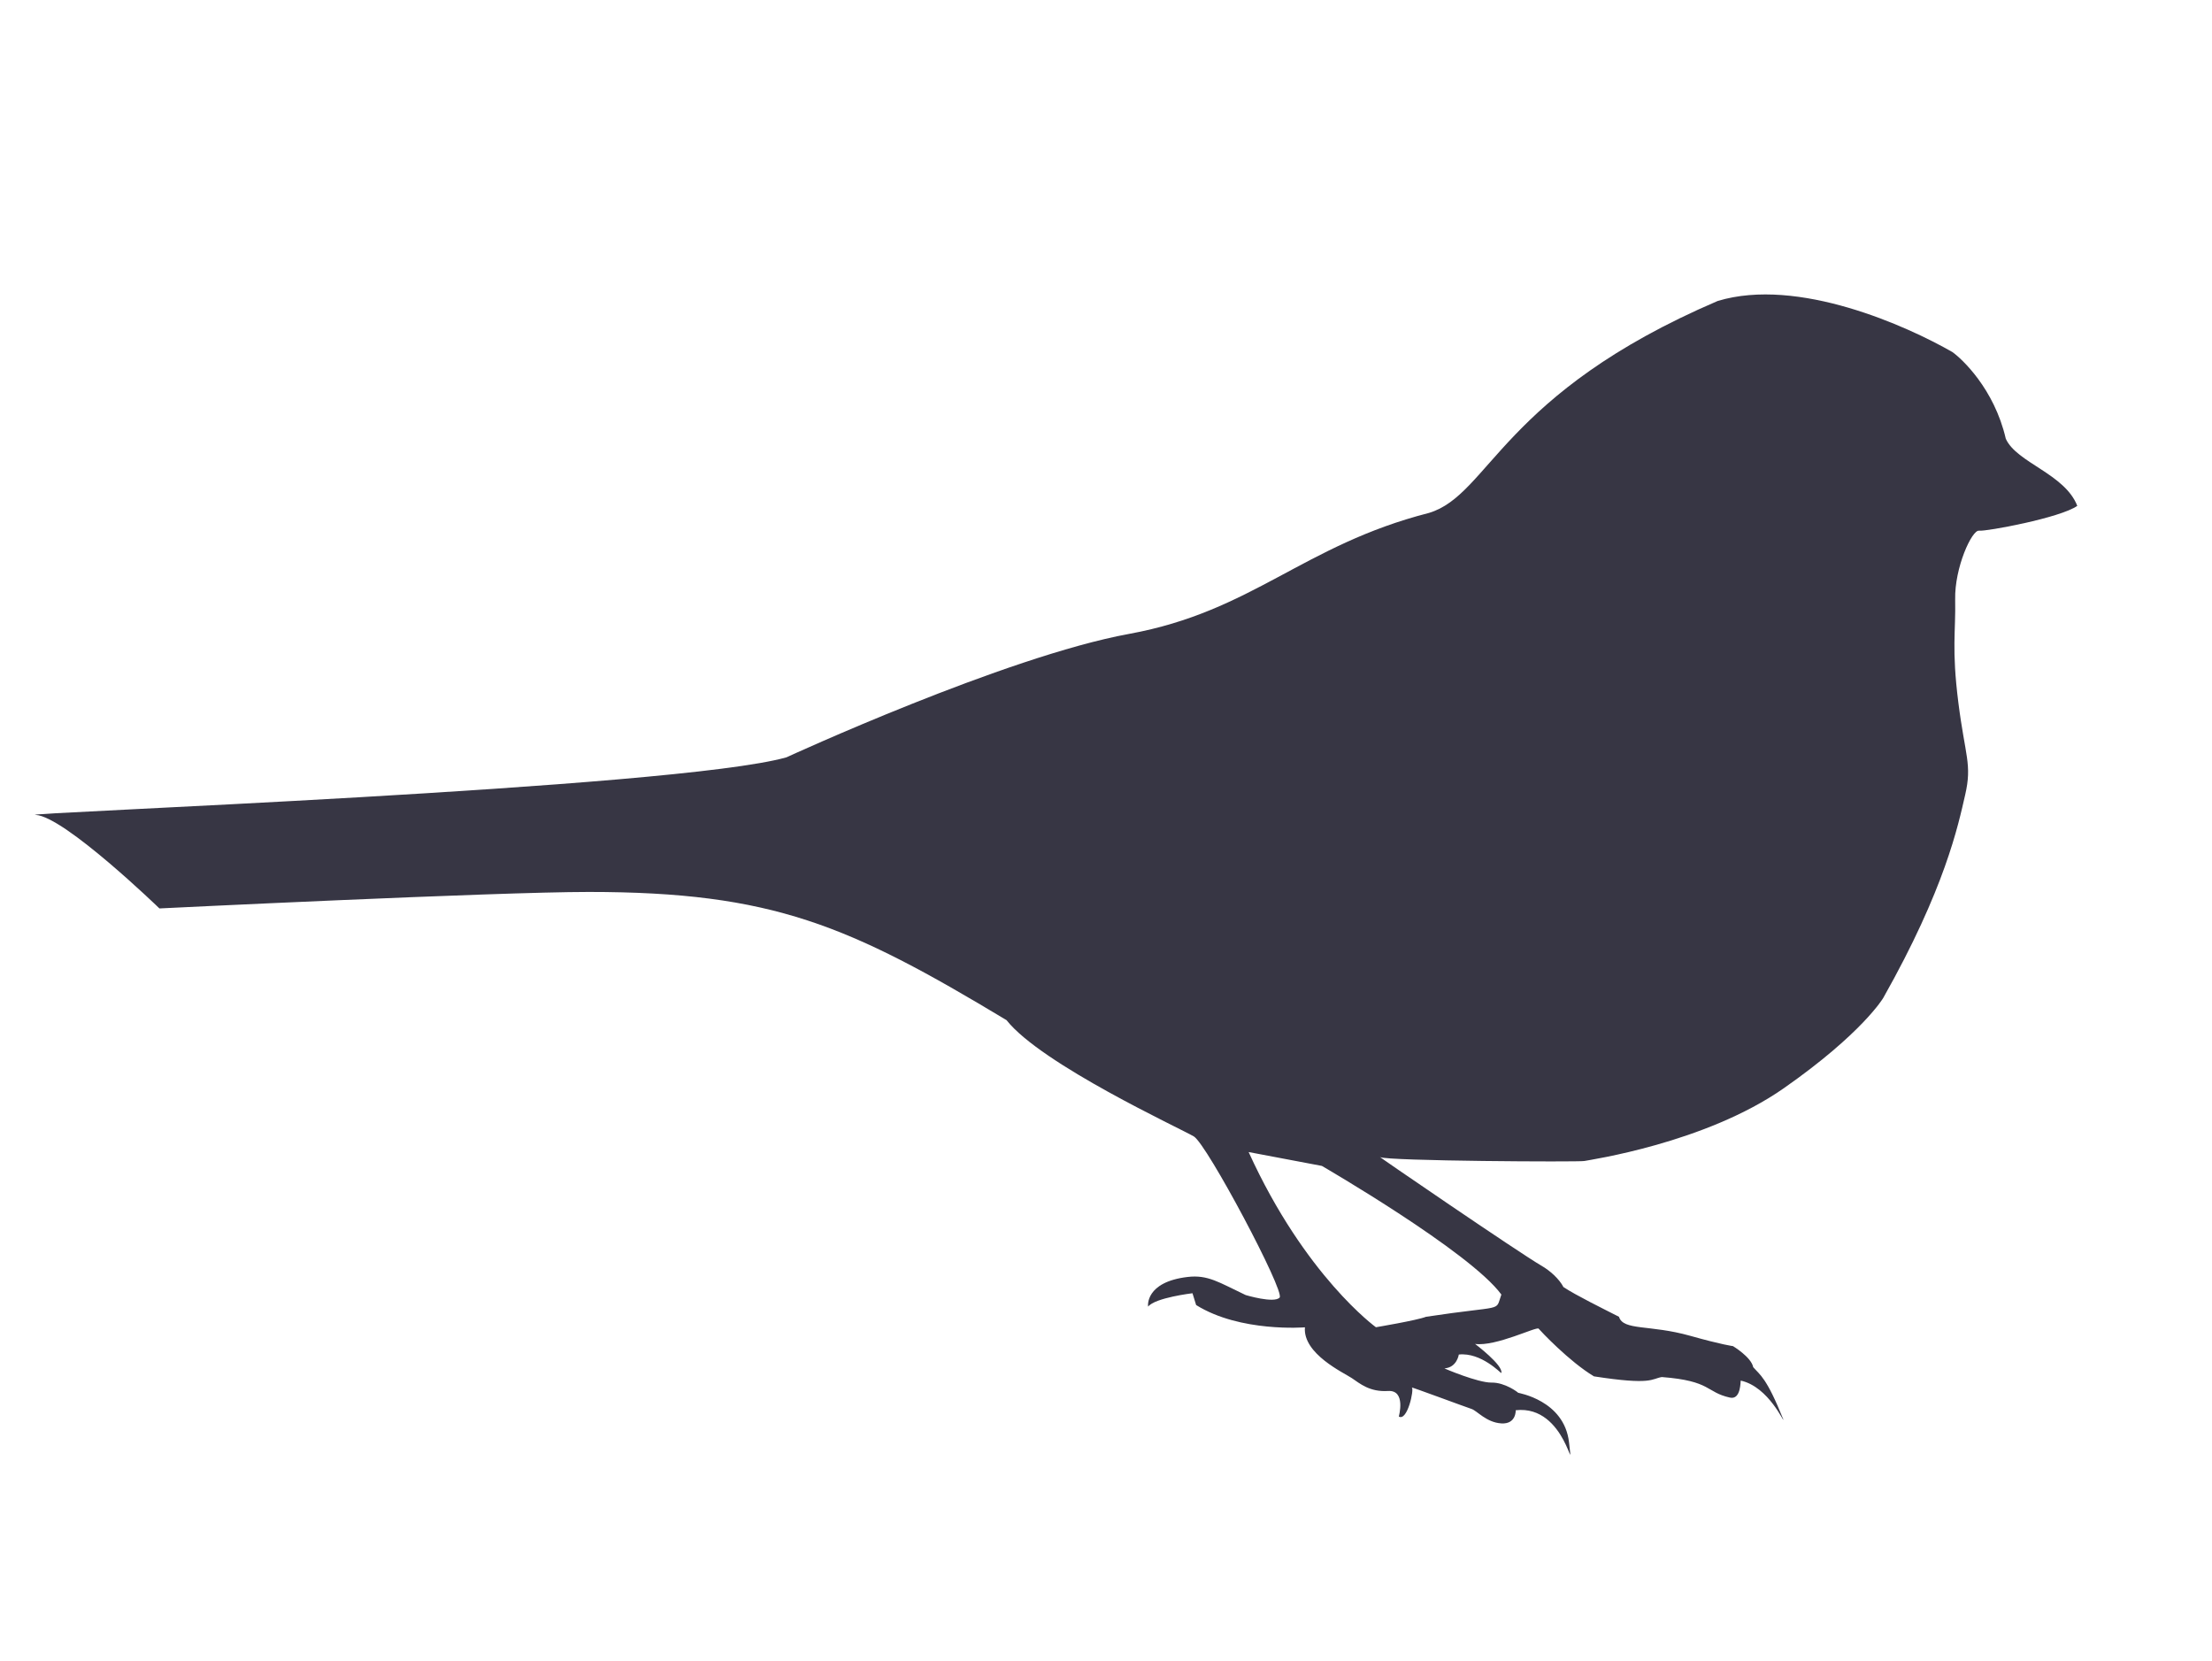 <?xml version="1.0" encoding="UTF-8" standalone="no"?>
<!DOCTYPE svg PUBLIC "-//W3C//DTD SVG 1.1//EN" "http://www.w3.org/Graphics/SVG/1.1/DTD/svg11.dtd">
<svg width="100%" height="100%" viewBox="0 0 1280 961" version="1.1" xmlns="http://www.w3.org/2000/svg" xmlns:xlink="http://www.w3.org/1999/xlink" xml:space="preserve" xmlns:serif="http://www.serif.com/" style="fill-rule:evenodd;clip-rule:evenodd;stroke-linejoin:round;stroke-miterlimit:2;">
    <path d="M690.045,748.243C690.045,748.243 668.406,750.806 664.386,755.979C664.248,755.72 662.571,741.754 687.209,738.829C698.999,737.429 705.394,741.994 720.833,749.298C720.833,749.298 737.274,754.247 740.467,750.74C743.659,747.233 698.442,662.041 690.821,657.512C683.199,652.984 602.675,615.864 582.434,590.237C491.186,535.326 447.162,516.062 340.666,516.062C286.723,516.062 92.255,525.605 92.255,525.605C92.255,525.605 37.35,472.461 20.72,471.505C4.089,470.549 391.078,456.323 455.094,438.177C455.094,438.177 581.753,379.843 653.397,366.752C725.04,353.662 753.872,315.45 826.918,296.759C861.939,286.222 868.932,227.738 993.94,174.145C1040.48,160.052 1103.79,188.777 1129.77,203.688C1135.1,207.454 1153.97,224.82 1160.67,253.828C1166.9,267.753 1194.81,274.078 1202.04,292.677C1192.31,299.613 1149.22,307.584 1145.17,307.046C1141.11,306.507 1130.99,328.305 1131.38,346.913C1131.77,365.521 1129.27,375.157 1133.21,406.383C1137.16,437.609 1141.25,442.148 1137.17,459.892C1133.09,477.636 1125.51,514.107 1089.74,577.424C1089.74,577.424 1077.71,597.829 1032.2,629.643C986.693,661.457 919.735,671.087 916.795,671.736C913.856,672.384 802.482,671.778 798.66,669.483C794.838,667.189 879.4,725.069 892.079,732.379C896.885,735.149 902.228,739.9 904.708,744.674C912.169,749.589 927.459,757.067 936.843,761.867C939.322,770.019 954.678,766.278 978.083,772.88C996.446,778.059 1002.81,778.842 1002.81,778.842C1002.81,778.842 1013.39,785.193 1014.51,791.019C1018.45,795.552 1022.2,796.954 1031.92,821.205C1032.66,824.156 1023.66,802.382 1007.31,798.788C1007.09,798.852 1007.57,810.072 1001.05,808.623C986.968,805.493 990.435,798.956 961.63,796.734C955.539,797.731 956.175,801.581 922.36,796.334C907.971,787.696 891.487,770.105 890.341,768.733C889.196,767.362 865.629,779.191 853.567,777.57C853.567,777.57 870.091,790.007 868.748,794.423C868.65,794.746 857.147,782.317 844.165,783.706C844.165,783.706 843.087,791.245 835.848,791.709C835.622,791.723 855.272,800.076 863.096,799.939C870.92,799.801 878.545,805.701 878.477,805.826C878.41,805.952 905.148,810.071 907.929,834.479C910.71,858.886 906.737,812.611 877.088,815.936C877.088,815.936 877.479,824.111 868.748,823.552C860.016,822.993 854.719,816.2 851.473,815.17C848.228,814.14 815.611,801.961 817,802.838C818.389,803.715 814.437,822.555 809.431,819.575C809.431,819.575 813.787,804.128 803.183,804.794C792.579,805.46 786.979,800.534 782.288,797.382C777.596,794.231 753.842,783.315 755.109,767.964C755.109,767.964 717.706,771.03 692.156,755.068L690.045,748.243ZM722.538,666.555C755.222,738.369 796.195,767.914 796.195,767.914C796.195,767.914 819.886,763.945 825.193,761.867C871.638,754.825 864.974,759.367 868.786,749.007C850.677,724.225 764.925,674.577 764.925,674.577L722.538,666.555Z" style="fill:rgb(55,54,68);"/>
</svg>
